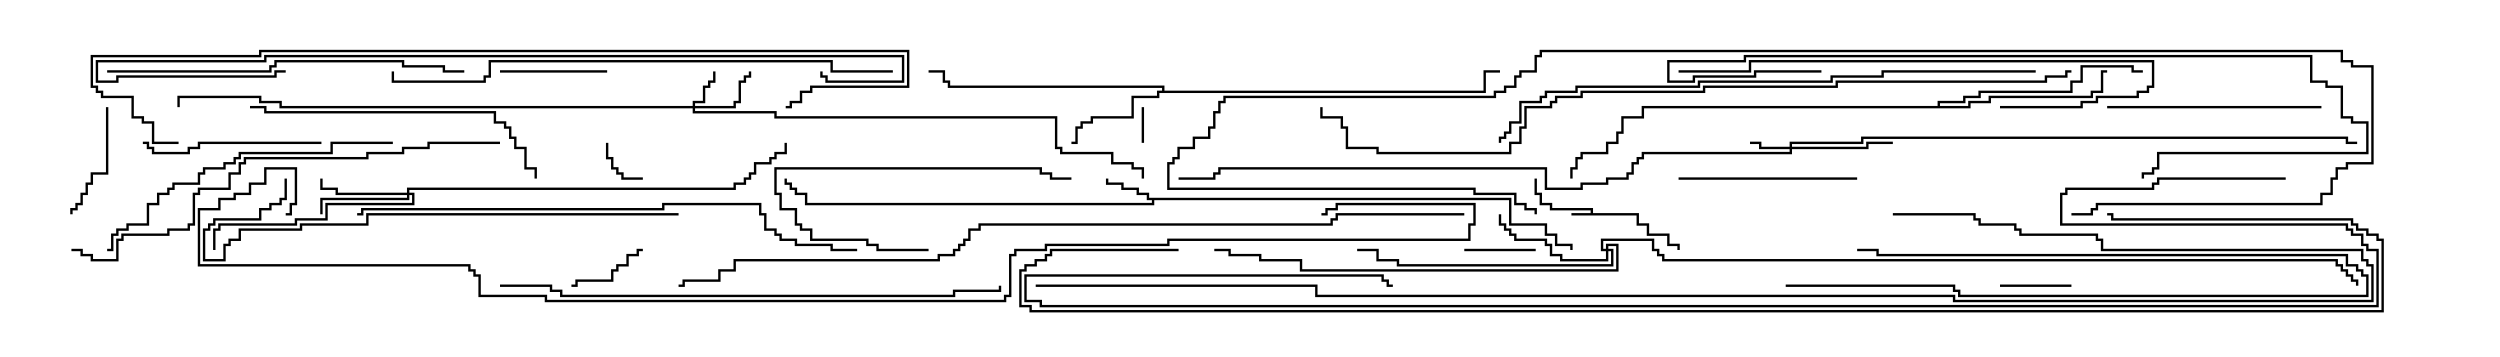 <svg version="1.1" width="105" height="15" xmlns="http://www.w3.org/2000/svg"><path d="M66.807,8.95L66.807,8.836L65.093,8.836L65.093,8.621L64.664,8.621L64.664,8.193L64.45,8.193L64.45,7.5L64.55,7.5L64.55,8.093L64.764,8.093L64.764,8.521L65.193,8.521L65.193,8.736L66.907,8.736L66.907,8.95L68.836,8.95L68.836,9.379L69.264,9.379L69.264,9.807L70.121,9.807L70.121,10.236L70.55,10.236L70.55,10.5L70.45,10.5L70.45,10.336L70.021,10.336L70.021,9.907L69.164,9.907L69.164,9.479L68.736,9.479L68.736,9.05L66,9.05L66,8.95z" stroke="none"/><path d="M63.479,8.307L63.479,9.379L64.979,9.379L64.979,9.807L65.407,9.807L65.407,10.236L66.05,10.236L66.05,10.5L65.95,10.5L65.95,10.336L65.307,10.336L65.307,9.907L64.879,9.907L64.879,9.479L63.379,9.479L63.379,8.407L48.479,8.407L48.479,8.621L33.807,8.621L33.807,8.193L33.379,8.193L33.379,7.979L33.164,7.979L33.164,7.764L32.95,7.764L32.95,7.5L33.05,7.5L33.05,7.664L33.264,7.664L33.264,7.879L33.479,7.879L33.479,8.093L33.907,8.093L33.907,8.521L48.379,8.521L48.379,8.407L48.164,8.407L48.164,8.193L47.736,8.193L47.736,7.979L47.093,7.979L47.093,7.764L46.45,7.764L46.45,7.5L46.55,7.5L46.55,7.664L47.193,7.664L47.193,7.879L47.836,7.879L47.836,8.093L48.264,8.093L48.264,8.307z" stroke="none"/><path d="M48.807,3.807L48.807,3.693L39.807,3.693L39.807,3.479L39.593,3.479L39.593,3.05L39,3.05L39,2.95L39.693,2.95L39.693,3.379L39.907,3.379L39.907,3.593L48.907,3.593L48.907,3.807L62.307,3.807L62.307,2.95L63,2.95L63,3.05L62.407,3.05L62.407,3.907L48.693,3.907L48.693,4.121L47.621,4.121L47.621,4.979L45.907,4.979L45.907,5.193L45.479,5.193L45.479,5.407L45.264,5.407L45.264,6.05L45,6.05L45,5.95L45.164,5.95L45.164,5.307L45.379,5.307L45.379,5.093L45.807,5.093L45.807,4.879L47.521,4.879L47.521,4.021L48.593,4.021L48.593,3.807z" stroke="none"/><path d="M81.379,4.45L81.379,4.236L82.45,4.236L82.45,4.021L83.093,4.021L83.093,3.807L86.95,3.807L86.95,3.379L87.379,3.379L87.379,2.736L89.621,2.736L89.621,2.95L90,2.95L90,3.05L89.521,3.05L89.521,2.836L87.479,2.836L87.479,3.479L87.05,3.479L87.05,3.907L83.193,3.907L83.193,4.121L82.55,4.121L82.55,4.336L81.479,4.336L81.479,4.45L82.664,4.45L82.664,4.236L83.521,4.236L83.521,4.021L87.807,4.021L87.807,3.807L88.236,3.807L88.236,2.95L88.5,2.95L88.5,3.05L88.336,3.05L88.336,3.907L87.907,3.907L87.907,4.121L83.621,4.121L83.621,4.336L82.764,4.336L82.764,4.55L69.05,4.55L69.05,4.979L68.193,4.979L68.193,5.621L67.979,5.621L67.979,6.05L67.55,6.05L67.55,6.479L66.479,6.479L66.479,6.693L66.264,6.693L66.264,7.121L66.05,7.121L66.05,7.5L65.95,7.5L65.95,7.021L66.164,7.021L66.164,6.593L66.379,6.593L66.379,6.379L67.45,6.379L67.45,5.95L67.879,5.95L67.879,5.521L68.093,5.521L68.093,4.879L68.95,4.879L68.95,4.45z" stroke="none"/><path d="M29.093,4.45L29.093,4.236L29.521,4.236L29.521,3.593L29.736,3.593L29.736,3.379L29.95,3.379L29.95,3L30.05,3L30.05,3.479L29.836,3.479L29.836,3.693L29.621,3.693L29.621,4.336L29.193,4.336L29.193,4.45L30.807,4.45L30.807,4.236L31.021,4.236L31.021,3.379L31.236,3.379L31.236,3.164L31.45,3.164L31.45,3L31.55,3L31.55,3.264L31.336,3.264L31.336,3.479L31.121,3.479L31.121,4.336L30.907,4.336L30.907,4.55L29.193,4.55L29.193,4.664L32.621,4.664L32.621,4.879L44.407,4.879L44.407,6.164L44.621,6.164L44.621,6.379L46.764,6.379L46.764,6.807L47.621,6.807L47.621,7.021L48.05,7.021L48.05,7.5L47.95,7.5L47.95,7.121L47.521,7.121L47.521,6.907L46.664,6.907L46.664,6.479L44.521,6.479L44.521,6.264L44.307,6.264L44.307,4.979L32.521,4.979L32.521,4.764L29.093,4.764L29.093,4.55L11.736,4.55L11.736,4.336L10.879,4.336L10.879,4.121L7.55,4.121L7.55,4.5L7.45,4.5L7.45,4.021L10.979,4.021L10.979,4.236L11.836,4.236L11.836,4.45z" stroke="none"/><path d="M75.164,6.164L75.164,5.95L78.164,5.95L78.164,5.736L98.621,5.736L98.621,5.95L99,5.95L99,6.05L98.521,6.05L98.521,5.836L78.264,5.836L78.264,6.05L75.264,6.05L75.264,6.164L78.379,6.164L78.379,5.95L79.5,5.95L79.5,6.05L78.479,6.05L78.479,6.264L75.264,6.264L75.264,6.479L69.05,6.479L69.05,6.693L68.836,6.693L68.836,6.907L68.621,6.907L68.621,7.336L68.407,7.336L68.407,7.55L67.55,7.55L67.55,7.764L66.479,7.764L66.479,7.979L64.879,7.979L64.879,7.121L51.264,7.121L51.264,7.336L51.05,7.336L51.05,7.55L49.5,7.55L49.5,7.45L50.95,7.45L50.95,7.236L51.164,7.236L51.164,7.021L64.979,7.021L64.979,7.879L66.379,7.879L66.379,7.664L67.45,7.664L67.45,7.45L68.307,7.45L68.307,7.236L68.521,7.236L68.521,6.807L68.736,6.807L68.736,6.593L68.95,6.593L68.95,6.379L75.164,6.379L75.164,6.264L73.879,6.264L73.879,6.05L73.5,6.05L73.5,5.95L73.979,5.95L73.979,6.164z" stroke="none"/><path d="M17.093,8.093L17.093,7.879L30.807,7.879L30.807,7.664L31.236,7.664L31.236,7.45L31.45,7.45L31.45,7.236L31.664,7.236L31.664,6.807L32.307,6.807L32.307,6.593L32.521,6.593L32.521,6.379L32.95,6.379L32.95,6L33.05,6L33.05,6.479L32.621,6.479L32.621,6.693L32.407,6.693L32.407,6.907L31.764,6.907L31.764,7.336L31.55,7.336L31.55,7.55L31.336,7.55L31.336,7.764L30.907,7.764L30.907,7.979L17.193,7.979L17.193,8.093L17.407,8.093L17.407,8.621L13.764,8.621L13.764,9.264L12.479,9.264L12.479,9.479L9.264,9.479L9.264,9.693L9.05,9.693L9.05,10.5L8.95,10.5L8.95,9.593L9.164,9.593L9.164,9.379L12.379,9.379L12.379,9.164L13.664,9.164L13.664,8.521L17.307,8.521L17.307,8.193L17.193,8.193L17.193,8.407L13.55,8.407L13.55,9L13.45,9L13.45,8.307L17.093,8.307L17.093,8.193L14.093,8.193L14.093,7.979L13.45,7.979L13.45,7.5L13.55,7.5L13.55,7.879L14.193,7.879L14.193,8.093z" stroke="none"/><path d="M67.45,10.45L67.45,10.236L67.979,10.236L67.979,11.407L54.593,11.407L54.593,10.979L52.879,10.979L52.879,10.764L51.593,10.764L51.593,10.55L51,10.55L51,10.45L51.693,10.45L51.693,10.664L52.979,10.664L52.979,10.879L54.693,10.879L54.693,11.307L67.879,11.307L67.879,10.336L67.55,10.336L67.55,10.45L67.764,10.45L67.764,11.193L58.664,11.193L58.664,10.979L57.807,10.979L57.807,10.55L57,10.55L57,10.45L57.907,10.45L57.907,10.879L58.764,10.879L58.764,11.093L67.664,11.093L67.664,10.55L67.55,10.55L67.55,10.979L65.521,10.979L65.521,10.764L65.093,10.764L65.093,10.336L64.879,10.336L64.879,10.121L63.593,10.121L63.593,9.907L63.379,9.907L63.379,9.693L63.164,9.693L63.164,9.479L62.95,9.479L62.95,9L63.05,9L63.05,9.379L63.264,9.379L63.264,9.593L63.479,9.593L63.479,9.807L63.693,9.807L63.693,10.021L64.979,10.021L64.979,10.236L65.193,10.236L65.193,10.664L65.621,10.664L65.621,10.879L67.45,10.879L67.45,10.55L67.236,10.55L67.236,10.021L69.479,10.021L69.479,10.45L69.693,10.45L69.693,10.664L69.907,10.664L69.907,10.879L98.193,10.879L98.193,11.093L98.407,11.093L98.407,11.307L98.621,11.307L98.621,11.521L98.836,11.521L98.836,11.736L99.05,11.736L99.05,12L98.95,12L98.95,11.836L98.736,11.836L98.736,11.621L98.521,11.621L98.521,11.407L98.307,11.407L98.307,11.193L98.093,11.193L98.093,10.979L69.807,10.979L69.807,10.764L69.593,10.764L69.593,10.55L69.379,10.55L69.379,10.121L67.336,10.121L67.336,10.45z" stroke="none"/><path d="M48.05,6L47.95,6L47.95,4.5L48.05,4.5z" stroke="none"/><path d="M27,7.45L27,7.55L26.093,7.55L26.093,7.336L25.879,7.336L25.879,7.121L25.664,7.121L25.664,6.693L25.45,6.693L25.45,6L25.55,6L25.55,6.593L25.764,6.593L25.764,7.021L25.979,7.021L25.979,7.236L26.193,7.236L26.193,7.45z" stroke="none"/><path d="M61.5,10.55L61.5,10.45L64.5,10.45L64.5,10.55z" stroke="none"/><path d="M87,11.95L87,12.05L84,12.05L84,11.95z" stroke="none"/><path d="M75,12.05L75,11.95L82.121,11.95L82.121,12.164L82.336,12.164L82.336,12.379L99.379,12.379L99.379,11.621L99.164,11.621L99.164,11.407L98.95,11.407L98.95,11.193L98.521,11.193L98.521,10.764L78.807,10.764L78.807,10.55L78,10.55L78,10.45L78.907,10.45L78.907,10.664L98.621,10.664L98.621,11.093L99.05,11.093L99.05,11.307L99.264,11.307L99.264,11.521L99.479,11.521L99.479,12.479L82.236,12.479L82.236,12.264L82.021,12.264L82.021,12.05z" stroke="none"/><path d="M27,10.45L27,10.55L26.836,10.55L26.836,10.764L26.407,10.764L26.407,11.193L25.979,11.193L25.979,11.407L25.764,11.407L25.764,11.836L24.264,11.836L24.264,12.05L24,12.05L24,11.95L24.164,11.95L24.164,11.736L25.664,11.736L25.664,11.307L25.879,11.307L25.879,11.093L26.307,11.093L26.307,10.664L26.736,10.664L26.736,10.45z" stroke="none"/><path d="M21,3.05L21,2.95L25.5,2.95L25.5,3.05z" stroke="none"/><path d="M4.45,4.5L4.55,4.5L4.55,7.336L3.907,7.336L3.907,7.764L3.693,7.764L3.693,8.193L3.479,8.193L3.479,8.621L3.264,8.621L3.264,8.836L3.05,8.836L3.05,9L2.95,9L2.95,8.736L3.164,8.736L3.164,8.521L3.379,8.521L3.379,8.093L3.593,8.093L3.593,7.664L3.807,7.664L3.807,7.236L4.45,7.236z" stroke="none"/><path d="M39,10.45L39,10.55L36.807,10.55L36.807,10.336L36.379,10.336L36.379,10.121L34.021,10.121L34.021,9.693L33.593,9.693L33.593,9.479L33.379,9.479L33.379,8.836L32.736,8.836L32.736,8.193L32.521,8.193L32.521,7.021L43.764,7.021L43.764,7.236L44.193,7.236L44.193,7.45L45,7.45L45,7.55L44.093,7.55L44.093,7.336L43.664,7.336L43.664,7.121L32.621,7.121L32.621,8.093L32.836,8.093L32.836,8.736L33.479,8.736L33.479,9.379L33.693,9.379L33.693,9.593L34.121,9.593L34.121,10.021L36.479,10.021L36.479,10.236L36.907,10.236L36.907,10.45z" stroke="none"/><path d="M70.5,7.55L70.5,7.45L78,7.45L78,7.55z" stroke="none"/><path d="M13.5,5.95L13.5,6.05L8.407,6.05L8.407,6.264L7.979,6.264L7.979,6.479L6.379,6.479L6.379,6.264L6.164,6.264L6.164,6.05L6,6.05L6,5.95L6.264,5.95L6.264,6.164L6.479,6.164L6.479,6.379L7.879,6.379L7.879,6.164L8.307,6.164L8.307,5.95z" stroke="none"/><path d="M88.5,4.55L88.5,4.45L97.5,4.45L97.5,4.55z" stroke="none"/><path d="M10.5,4.55L10.5,4.45L11.193,4.45L11.193,4.664L20.836,4.664L20.836,5.093L21.264,5.093L21.264,5.307L21.479,5.307L21.479,5.736L21.693,5.736L21.693,6.164L22.121,6.164L22.121,7.021L22.55,7.021L22.55,7.5L22.45,7.5L22.45,7.121L22.021,7.121L22.021,6.264L21.593,6.264L21.593,5.836L21.379,5.836L21.379,5.407L21.164,5.407L21.164,5.193L20.736,5.193L20.736,4.764L11.093,4.764L11.093,4.55z" stroke="none"/><path d="M16.5,5.95L16.5,6.05L13.979,6.05L13.979,6.479L10.121,6.479L10.121,6.693L9.907,6.693L9.907,6.907L9.479,6.907L9.479,7.121L8.621,7.121L8.621,7.336L8.407,7.336L8.407,7.764L7.336,7.764L7.336,7.979L7.121,7.979L7.121,8.193L6.693,8.193L6.693,8.621L6.264,8.621L6.264,9.479L5.407,9.479L5.407,9.693L4.979,9.693L4.979,9.907L4.764,9.907L4.764,10.55L4.5,10.55L4.5,10.45L4.664,10.45L4.664,9.807L4.879,9.807L4.879,9.593L5.307,9.593L5.307,9.379L6.164,9.379L6.164,8.521L6.593,8.521L6.593,8.093L7.021,8.093L7.021,7.879L7.236,7.879L7.236,7.664L8.307,7.664L8.307,7.236L8.521,7.236L8.521,7.021L9.379,7.021L9.379,6.807L9.807,6.807L9.807,6.593L10.021,6.593L10.021,6.379L13.879,6.379L13.879,5.95z" stroke="none"/><path d="M84,4.55L84,4.45L87.379,4.45L87.379,4.236L88.021,4.236L88.021,4.021L89.736,4.021L89.736,3.807L90.164,3.807L90.164,3.593L90.379,3.593L90.379,2.621L73.55,2.621L73.55,3.05L70.5,3.05L70.5,2.95L73.45,2.95L73.45,2.521L90.479,2.521L90.479,3.693L90.264,3.693L90.264,3.907L89.836,3.907L89.836,4.121L88.121,4.121L88.121,4.336L87.479,4.336L87.479,4.55z" stroke="none"/><path d="M76.5,2.95L76.5,3.05L73.764,3.05L73.764,3.264L71.193,3.264L71.193,3.479L70.021,3.479L70.021,2.521L73.236,2.521L73.236,2.307L97.121,2.307L97.121,3.379L97.764,3.379L97.764,3.593L98.407,3.593L98.407,4.879L98.836,4.879L98.836,5.093L99.479,5.093L99.479,6.479L90.693,6.479L90.693,7.121L90.479,7.121L90.479,7.336L90.05,7.336L90.05,7.5L89.95,7.5L89.95,7.236L90.379,7.236L90.379,7.021L90.593,7.021L90.593,6.379L99.379,6.379L99.379,5.193L98.736,5.193L98.736,4.979L98.307,4.979L98.307,3.693L97.664,3.693L97.664,3.479L97.021,3.479L97.021,2.407L73.336,2.407L73.336,2.621L70.121,2.621L70.121,3.379L71.093,3.379L71.093,3.164L73.664,3.164L73.664,2.95z" stroke="none"/><path d="M4.5,3.05L4.5,2.95L11.307,2.95L11.307,2.736L11.521,2.736L11.521,2.521L16.979,2.521L16.979,2.736L18.693,2.736L18.693,2.95L19.5,2.95L19.5,3.05L18.593,3.05L18.593,2.836L16.879,2.836L16.879,2.621L11.621,2.621L11.621,2.836L11.407,2.836L11.407,3.05z" stroke="none"/><path d="M28.5,8.95L28.5,9.05L15.479,9.05L15.479,9.479L12.693,9.479L12.693,9.693L10.121,9.693L10.121,10.121L9.693,10.121L9.693,10.336L9.479,10.336L9.479,10.979L8.521,10.979L8.521,9.593L8.736,9.593L8.736,9.379L8.95,9.379L8.95,9.164L10.879,9.164L10.879,8.736L11.307,8.736L11.307,8.521L11.736,8.521L11.736,8.307L11.95,8.307L11.95,7.5L12.05,7.5L12.05,8.407L11.836,8.407L11.836,8.621L11.407,8.621L11.407,8.836L10.979,8.836L10.979,9.264L9.05,9.264L9.05,9.479L8.836,9.479L8.836,9.693L8.621,9.693L8.621,10.879L9.379,10.879L9.379,10.236L9.593,10.236L9.593,10.021L10.021,10.021L10.021,9.593L12.593,9.593L12.593,9.379L15.379,9.379L15.379,8.95z" stroke="none"/><path d="M21,5.95L21,6.05L18.05,6.05L18.05,6.264L16.979,6.264L16.979,6.479L15.479,6.479L15.479,6.693L10.336,6.693L10.336,6.907L10.121,6.907L10.121,7.336L9.693,7.336L9.693,7.979L8.407,7.979L8.407,8.193L8.193,8.193L8.193,9.479L7.979,9.479L7.979,9.693L7.121,9.693L7.121,9.907L5.193,9.907L5.193,10.121L4.979,10.121L4.979,10.979L3.807,10.979L3.807,10.764L3.379,10.764L3.379,10.55L3,10.55L3,10.45L3.479,10.45L3.479,10.664L3.907,10.664L3.907,10.879L4.879,10.879L4.879,10.021L5.093,10.021L5.093,9.807L7.021,9.807L7.021,9.593L7.879,9.593L7.879,9.379L8.093,9.379L8.093,8.093L8.307,8.093L8.307,7.879L9.593,7.879L9.593,7.236L10.021,7.236L10.021,6.807L10.236,6.807L10.236,6.593L15.379,6.593L15.379,6.379L16.879,6.379L16.879,6.164L17.95,6.164L17.95,5.95z" stroke="none"/><path d="M21,12.05L21,11.95L23.193,11.95L23.193,12.164L23.621,12.164L23.621,12.379L40.021,12.379L40.021,12.164L41.95,12.164L41.95,12L42.05,12L42.05,12.264L40.121,12.264L40.121,12.479L23.521,12.479L23.521,12.264L23.093,12.264L23.093,12.05z" stroke="none"/><path d="M37.5,2.95L37.5,3.05L34.879,3.05L34.879,2.621L20.621,2.621L20.621,3.264L20.407,3.264L20.407,3.479L16.45,3.479L16.45,3L16.55,3L16.55,3.379L20.307,3.379L20.307,3.164L20.521,3.164L20.521,2.521L34.979,2.521L34.979,2.95z" stroke="none"/><path d="M15,9.05L15,8.95L15.164,8.95L15.164,8.736L27.807,8.736L27.807,8.521L31.979,8.521L31.979,8.95L32.193,8.95L32.193,9.593L32.621,9.593L32.621,9.807L32.836,9.807L32.836,10.021L33.479,10.021L33.479,10.236L34.979,10.236L34.979,10.45L36,10.45L36,10.55L34.879,10.55L34.879,10.336L33.379,10.336L33.379,10.121L32.736,10.121L32.736,9.907L32.521,9.907L32.521,9.693L32.093,9.693L32.093,9.05L31.879,9.05L31.879,8.621L27.907,8.621L27.907,8.836L15.264,8.836L15.264,9.05z" stroke="none"/><path d="M87,9.05L87,8.95L87.807,8.95L87.807,8.736L88.021,8.736L88.021,8.521L97.45,8.521L97.45,8.093L97.879,8.093L97.879,7.45L98.093,7.45L98.093,7.021L98.521,7.021L98.521,6.807L99.593,6.807L99.593,2.836L98.736,2.836L98.736,2.621L98.307,2.621L98.307,2.193L64.764,2.193L64.764,2.407L64.55,2.407L64.55,3.05L63.907,3.05L63.907,3.264L63.693,3.264L63.693,3.693L63.264,3.693L63.264,3.907L62.836,3.907L62.836,4.121L51.479,4.121L51.479,4.336L51.264,4.336L51.264,4.764L51.05,4.764L51.05,5.407L50.836,5.407L50.836,5.836L50.193,5.836L50.193,6.264L49.55,6.264L49.55,6.693L49.336,6.693L49.336,6.907L49.121,6.907L49.121,7.879L61.979,7.879L61.979,8.093L63.693,8.093L63.693,8.521L64.121,8.521L64.121,8.736L64.55,8.736L64.55,9L64.45,9L64.45,8.836L64.021,8.836L64.021,8.621L63.593,8.621L63.593,8.193L61.879,8.193L61.879,7.979L49.021,7.979L49.021,6.807L49.236,6.807L49.236,6.593L49.45,6.593L49.45,6.164L50.093,6.164L50.093,5.736L50.736,5.736L50.736,5.307L50.95,5.307L50.95,4.664L51.164,4.664L51.164,4.236L51.379,4.236L51.379,4.021L62.736,4.021L62.736,3.807L63.164,3.807L63.164,3.593L63.593,3.593L63.593,3.164L63.807,3.164L63.807,2.95L64.45,2.95L64.45,2.307L64.664,2.307L64.664,2.093L98.407,2.093L98.407,2.521L98.836,2.521L98.836,2.736L99.693,2.736L99.693,6.907L98.621,6.907L98.621,7.121L98.193,7.121L98.193,7.55L97.979,7.55L97.979,8.193L97.55,8.193L97.55,8.621L88.121,8.621L88.121,8.836L87.907,8.836L87.907,9.05z" stroke="none"/><path d="M12,2.95L12,3.05L11.621,3.05L11.621,3.264L4.979,3.264L4.979,3.479L4.021,3.479L4.021,2.521L11.093,2.521L11.093,2.307L37.979,2.307L37.979,3.479L34.664,3.479L34.664,3.264L34.45,3.264L34.45,3L34.55,3L34.55,3.164L34.764,3.164L34.764,3.379L37.879,3.379L37.879,2.407L11.193,2.407L11.193,2.621L4.121,2.621L4.121,3.379L4.879,3.379L4.879,3.164L11.521,3.164L11.521,2.95z" stroke="none"/><path d="M85.5,2.95L85.5,3.05L79.121,3.05L79.121,3.264L76.979,3.264L76.979,3.479L71.407,3.479L71.407,3.693L66.264,3.693L66.264,3.907L64.979,3.907L64.979,4.121L64.764,4.121L64.764,4.336L63.907,4.336L63.907,5.193L63.479,5.193L63.479,5.621L63.264,5.621L63.264,5.836L63.05,5.836L63.05,6L62.95,6L62.95,5.736L63.164,5.736L63.164,5.521L63.379,5.521L63.379,5.093L63.807,5.093L63.807,4.236L64.664,4.236L64.664,4.021L64.879,4.021L64.879,3.807L66.164,3.807L66.164,3.593L71.307,3.593L71.307,3.379L76.879,3.379L76.879,3.164L79.021,3.164L79.021,2.95z" stroke="none"/><path d="M7.5,5.95L7.5,6.05L6.379,6.05L6.379,5.193L5.95,5.193L5.95,4.979L5.521,4.979L5.521,4.121L4.236,4.121L4.236,3.907L4.021,3.907L4.021,3.693L3.807,3.693L3.807,2.307L10.879,2.307L10.879,2.093L38.193,2.093L38.193,3.693L34.121,3.693L34.121,3.907L33.693,3.907L33.693,4.336L33.264,4.336L33.264,4.55L33,4.55L33,4.45L33.164,4.45L33.164,4.236L33.593,4.236L33.593,3.807L34.021,3.807L34.021,3.593L38.093,3.593L38.093,2.193L10.979,2.193L10.979,2.407L3.907,2.407L3.907,3.593L4.121,3.593L4.121,3.807L4.336,3.807L4.336,4.021L5.621,4.021L5.621,4.879L6.05,4.879L6.05,5.093L6.479,5.093L6.479,5.95z" stroke="none"/><path d="M87,2.95L87,3.05L86.836,3.05L86.836,3.264L85.979,3.264L85.979,3.479L77.193,3.479L77.193,3.693L71.621,3.693L71.621,3.907L66.479,3.907L66.479,4.121L65.407,4.121L65.407,4.336L65.193,4.336L65.193,4.55L64.121,4.55L64.121,5.407L63.907,5.407L63.907,6.05L63.479,6.05L63.479,6.479L57.807,6.479L57.807,6.264L56.521,6.264L56.521,5.407L56.307,5.407L56.307,4.979L55.45,4.979L55.45,4.5L55.55,4.5L55.55,4.879L56.407,4.879L56.407,5.307L56.621,5.307L56.621,6.164L57.907,6.164L57.907,6.379L63.379,6.379L63.379,5.95L63.807,5.95L63.807,5.307L64.021,5.307L64.021,4.45L65.093,4.45L65.093,4.236L65.307,4.236L65.307,4.021L66.379,4.021L66.379,3.807L71.521,3.807L71.521,3.593L77.093,3.593L77.093,3.379L85.879,3.379L85.879,3.164L86.736,3.164L86.736,2.95z" stroke="none"/><path d="M61.5,8.95L61.5,9.05L56.193,9.05L56.193,9.264L55.979,9.264L55.979,9.479L41.193,9.479L41.193,9.693L40.764,9.693L40.764,10.121L40.55,10.121L40.55,10.336L40.336,10.336L40.336,10.55L40.121,10.55L40.121,10.764L39.479,10.764L39.479,10.979L30.907,10.979L30.907,11.407L30.264,11.407L30.264,11.836L28.764,11.836L28.764,12.05L28.5,12.05L28.5,11.95L28.664,11.95L28.664,11.736L30.164,11.736L30.164,11.307L30.807,11.307L30.807,10.879L39.379,10.879L39.379,10.664L40.021,10.664L40.021,10.45L40.236,10.45L40.236,10.236L40.45,10.236L40.45,10.021L40.664,10.021L40.664,9.593L41.093,9.593L41.093,9.379L55.879,9.379L55.879,9.164L56.093,9.164L56.093,8.95z" stroke="none"/><path d="M43.5,12.05L43.5,11.95L55.336,11.95L55.336,12.379L82.121,12.379L82.121,12.593L99.593,12.593L99.593,11.193L99.379,11.193L99.379,10.979L99.164,10.979L99.164,10.55L88.236,10.55L88.236,10.121L88.021,10.121L88.021,9.907L84.807,9.907L84.807,9.693L84.593,9.693L84.593,9.479L83.093,9.479L83.093,9.264L82.879,9.264L82.879,9.05L79.5,9.05L79.5,8.95L82.979,8.95L82.979,9.164L83.193,9.164L83.193,9.379L84.693,9.379L84.693,9.593L84.907,9.593L84.907,9.807L88.121,9.807L88.121,10.021L88.336,10.021L88.336,10.45L99.264,10.45L99.264,10.879L99.479,10.879L99.479,11.093L99.693,11.093L99.693,12.693L82.021,12.693L82.021,12.479L55.236,12.479L55.236,12.05z" stroke="none"/><path d="M96,7.45L96,7.55L90.693,7.55L90.693,7.764L90.479,7.764L90.479,7.979L86.836,7.979L86.836,8.193L86.621,8.193L86.621,9.379L98.621,9.379L98.621,9.593L98.836,9.593L98.836,9.807L99.264,9.807L99.264,10.236L99.479,10.236L99.479,10.45L99.907,10.45L99.907,12.907L43.664,12.907L43.664,12.693L43.021,12.693L43.021,11.521L58.121,11.521L58.121,11.736L58.336,11.736L58.336,11.95L58.5,11.95L58.5,12.05L58.236,12.05L58.236,11.836L58.021,11.836L58.021,11.621L43.121,11.621L43.121,12.593L43.764,12.593L43.764,12.807L99.807,12.807L99.807,10.55L99.379,10.55L99.379,10.336L99.164,10.336L99.164,9.907L98.736,9.907L98.736,9.693L98.521,9.693L98.521,9.479L86.521,9.479L86.521,8.093L86.736,8.093L86.736,7.879L90.379,7.879L90.379,7.664L90.593,7.664L90.593,7.45z" stroke="none"/><path d="M49.5,10.45L49.5,10.55L44.193,10.55L44.193,10.764L43.979,10.764L43.979,10.979L43.55,10.979L43.55,11.193L43.121,11.193L43.121,11.407L42.907,11.407L42.907,12.807L43.336,12.807L43.336,13.021L100.021,13.021L100.021,10.121L99.807,10.121L99.807,9.907L99.379,9.907L99.379,9.693L98.95,9.693L98.95,9.479L98.736,9.479L98.736,9.264L88.664,9.264L88.664,9.05L88.5,9.05L88.5,8.95L88.764,8.95L88.764,9.164L98.836,9.164L98.836,9.379L99.05,9.379L99.05,9.593L99.479,9.593L99.479,9.807L99.907,9.807L99.907,10.021L100.121,10.021L100.121,13.121L43.236,13.121L43.236,12.907L42.807,12.907L42.807,11.307L43.021,11.307L43.021,11.093L43.45,11.093L43.45,10.879L43.879,10.879L43.879,10.664L44.093,10.664L44.093,10.45z" stroke="none"/><path d="M12,9.05L12,8.95L12.164,8.95L12.164,8.521L12.379,8.521L12.379,7.121L11.193,7.121L11.193,7.764L10.55,7.764L10.55,8.193L9.907,8.193L9.907,8.407L9.264,8.407L9.264,8.836L8.407,8.836L8.407,11.093L19.764,11.093L19.764,11.307L19.979,11.307L19.979,11.521L20.193,11.521L20.193,12.379L22.979,12.379L22.979,12.593L42.164,12.593L42.164,12.379L42.379,12.379L42.379,10.664L42.593,10.664L42.593,10.45L43.879,10.45L43.879,10.236L49.021,10.236L49.021,10.021L61.664,10.021L61.664,9.379L61.879,9.379L61.879,8.621L56.193,8.621L56.193,8.836L55.764,8.836L55.764,9.05L55.5,9.05L55.5,8.95L55.664,8.95L55.664,8.736L56.093,8.736L56.093,8.521L61.979,8.521L61.979,9.479L61.764,9.479L61.764,10.121L49.121,10.121L49.121,10.336L43.979,10.336L43.979,10.55L42.693,10.55L42.693,10.764L42.479,10.764L42.479,12.479L42.264,12.479L42.264,12.693L22.879,12.693L22.879,12.479L20.093,12.479L20.093,11.621L19.879,11.621L19.879,11.407L19.664,11.407L19.664,11.193L8.307,11.193L8.307,8.736L9.164,8.736L9.164,8.307L9.807,8.307L9.807,8.093L10.45,8.093L10.45,7.664L11.093,7.664L11.093,7.021L12.479,7.021L12.479,8.621L12.264,8.621L12.264,9.05z" stroke="none"/></svg>
